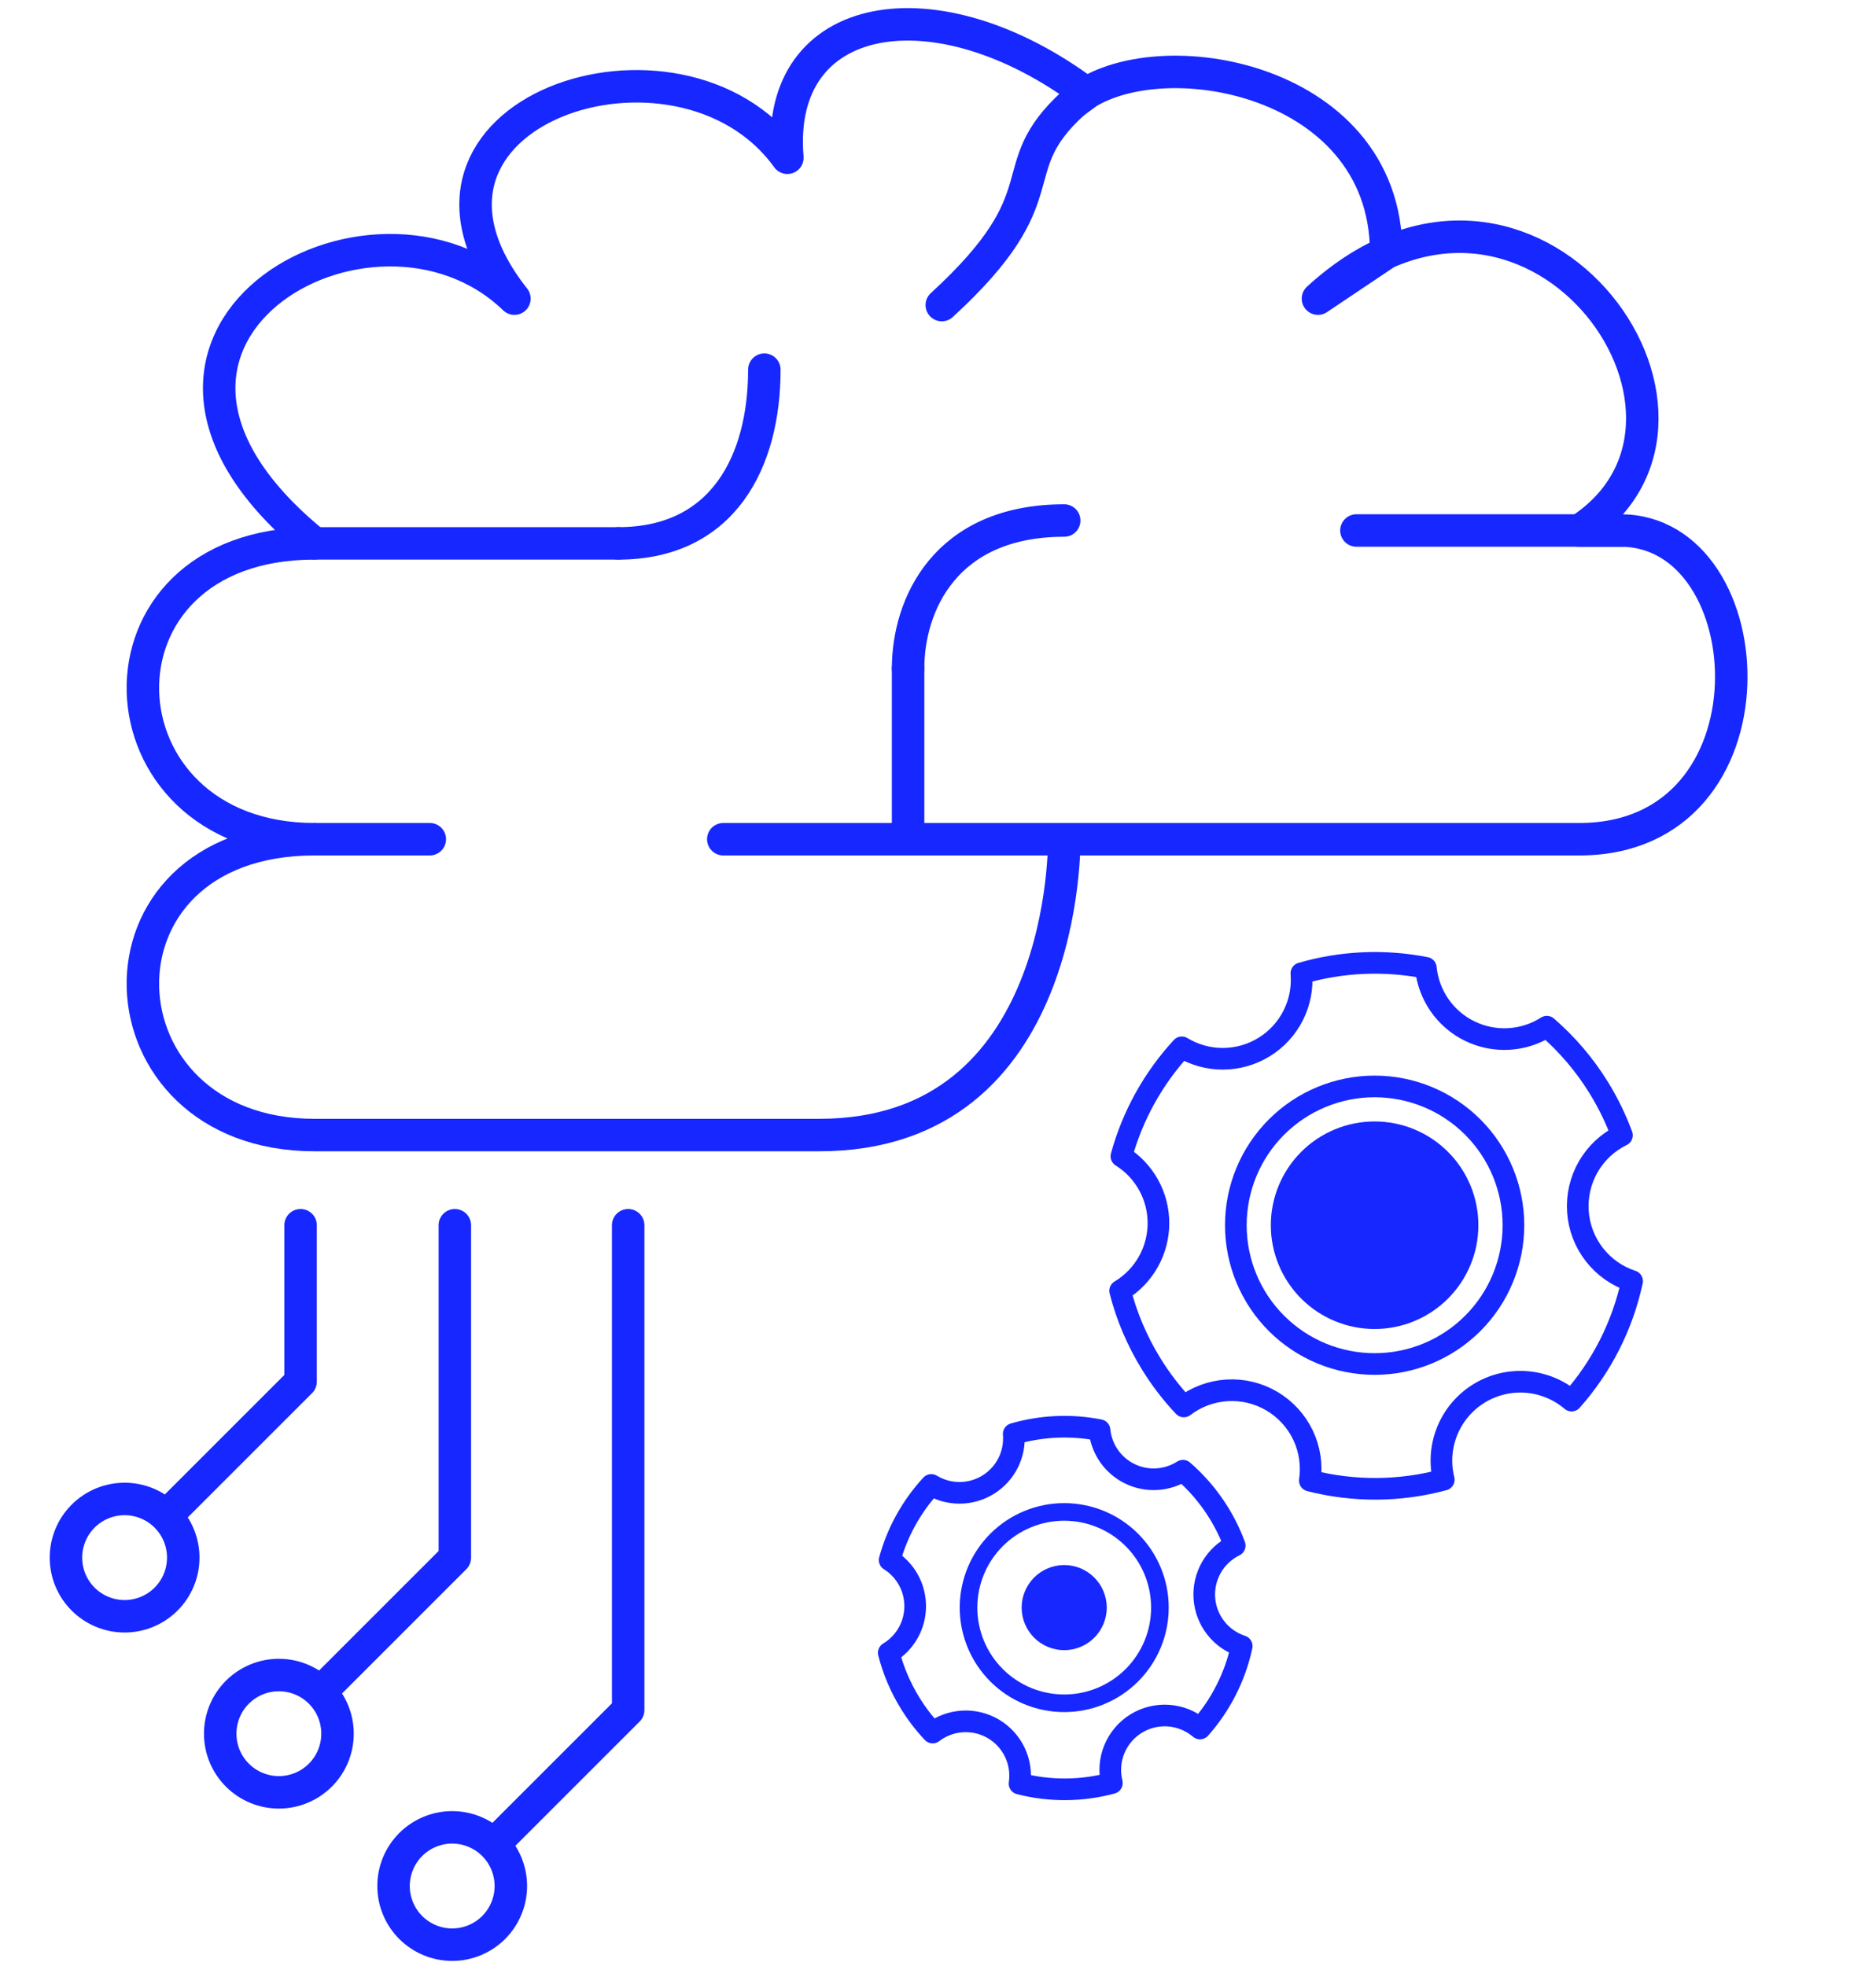 <svg width="104" height="109" viewBox="0 0 104 109" fill="none" xmlns="http://www.w3.org/2000/svg">
<path d="M9.207 84.053L16.663 76.597L16.663 67.925M9.207 84.053C8.597 83.443 7.77 83.1 6.908 83.1C6.045 83.1 5.218 83.443 4.608 84.053C3.998 84.663 3.656 85.49 3.656 86.352C3.656 87.215 3.998 88.042 4.608 88.651C5.218 89.261 6.045 89.604 6.908 89.604C7.77 89.604 8.597 89.261 9.207 88.651C9.817 88.042 10.159 87.215 10.159 86.352C10.159 85.49 9.817 84.663 9.207 84.053ZM17.759 93.814L25.215 86.358L25.215 67.925M17.759 93.814C17.149 93.204 16.322 92.861 15.459 92.861C14.597 92.861 13.77 93.204 13.16 93.814C12.55 94.424 12.208 95.251 12.208 96.113C12.208 96.975 12.55 97.803 13.16 98.412C13.77 99.022 14.597 99.365 15.459 99.365C16.322 99.365 17.149 99.022 17.759 98.412C18.369 97.803 18.711 96.975 18.711 96.113C18.711 95.251 18.369 94.424 17.759 93.814ZM27.368 102.258L34.824 94.803L34.824 67.925M27.368 102.258C26.758 101.649 25.931 101.306 25.068 101.306C24.206 101.306 23.379 101.649 22.769 102.258C22.159 102.868 21.817 103.695 21.817 104.558C21.817 105.42 22.159 106.247 22.769 106.857C23.379 107.467 24.206 107.81 25.068 107.81C25.931 107.81 26.758 107.467 27.368 106.857C27.977 106.247 28.32 105.42 28.32 104.558C28.32 103.695 27.977 102.868 27.368 102.258Z" stroke="#1727FF" stroke-width="1.8" stroke-linecap="round" stroke-linejoin="round"/>
<path d="M34.272 30.125C40.097 30.125 42.373 25.571 42.373 20.493M50.342 37.057C50.342 33.549 52.389 28.857 58.997 28.857" stroke="#1727FF" stroke-width="1.8" stroke-linecap="round" stroke-linejoin="round"/>
<path d="M58.997 46.525C58.997 46.525 59.276 62.925 45.426 62.925H17.433C5.144 62.925 4.361 46.525 17.433 46.525C5.144 46.525 4.361 30.124 17.433 30.124C3.509 18.8 20.631 8.94 28.518 16.556C20.334 6.208 37.682 0.448 43.65 8.746C42.948 0.448 51.915 -1.049 60.232 5.173L59.495 5.718C63.542 2.01 76.847 4.027 76.847 14.018L73.064 16.556C84.77 5.833 97.289 23.096 87.556 29.41H89.831C97.93 29.41 98.853 46.525 87.556 46.525H40.097" stroke="#1727FF" stroke-width="1.8" stroke-linecap="round" stroke-linejoin="round"/>
<path d="M59.492 5.72C55.375 9.493 59.011 10.682 52.21 16.913M17.435 30.124H34.272M17.435 46.525H23.827M50.342 46.525V37.056M89.831 29.41H75.196" stroke="#1727FF" stroke-width="1.8" stroke-linecap="round" stroke-linejoin="round"/>
<path d="M83.9 67.925C83.9 69.966 83.089 71.923 81.646 73.366C80.203 74.809 78.246 75.619 76.205 75.619C74.165 75.619 72.207 74.809 70.764 73.366C69.321 71.923 68.511 69.966 68.511 67.925C68.511 65.884 69.321 63.927 70.764 62.484C72.207 61.041 74.165 60.23 76.205 60.23C78.246 60.23 80.203 61.041 81.646 62.484C83.089 63.927 83.9 65.884 83.9 67.925Z" stroke="#1727FF" stroke-width="1.2"/>
<path d="M81.431 67.925C81.431 69.311 80.881 70.641 79.9 71.621C78.92 72.601 77.591 73.152 76.204 73.152C74.818 73.152 73.489 72.601 72.508 71.621C71.528 70.641 70.977 69.311 70.977 67.925C70.977 66.538 71.528 65.209 72.508 64.229C73.489 63.248 74.818 62.698 76.204 62.698C77.591 62.698 78.92 63.248 79.9 64.229C80.881 65.209 81.431 66.538 81.431 67.925Z" fill="#1727FF" stroke="#1727FF" stroke-width="1.052"/>
<path d="M80.038 82.033C77.609 82.689 75.051 82.706 72.614 82.082C72.74 81.221 72.608 80.341 72.232 79.556C71.856 78.771 71.254 78.116 70.504 77.675C69.754 77.233 68.889 77.026 68.021 77.079C67.152 77.132 66.319 77.443 65.628 77.972C64.951 77.254 64.349 76.47 63.831 75.631C63.029 74.335 62.454 72.963 62.096 71.561L62.148 71.528C62.781 71.138 63.303 70.592 63.665 69.943C64.028 69.294 64.219 68.564 64.221 67.82C64.223 67.077 64.036 66.346 63.676 65.695C63.317 65.044 62.798 64.496 62.167 64.102C62.784 61.849 63.932 59.778 65.516 58.062C66.206 58.481 66.998 58.701 67.805 58.697C68.612 58.693 69.402 58.467 70.088 58.042C70.774 57.617 71.329 57.011 71.693 56.291C72.056 55.57 72.212 54.763 72.145 53.959C74.387 53.307 76.753 53.203 79.044 53.655C79.116 54.4 79.379 55.114 79.806 55.729C80.233 56.344 80.811 56.838 81.484 57.166C82.157 57.493 82.903 57.642 83.65 57.599C84.398 57.556 85.121 57.321 85.752 56.918C86.874 57.888 87.842 59.024 88.622 60.285C89.151 61.141 89.581 62.03 89.916 62.939C89.134 63.321 88.484 63.928 88.049 64.682C87.615 65.436 87.415 66.303 87.475 67.171C87.535 68.039 87.853 68.87 88.388 69.556C88.924 70.243 89.651 70.754 90.479 71.024C89.95 73.484 88.795 75.766 87.123 77.647C86.418 77.046 85.54 76.684 84.616 76.614C83.692 76.543 82.769 76.768 81.981 77.256C81.193 77.744 80.581 78.469 80.231 79.328C79.882 80.186 79.814 81.133 80.038 82.033Z" stroke="#1727FF" stroke-width="1.2" stroke-linejoin="round"/>
<path d="M64.302 89.123C64.302 90.53 63.743 91.879 62.748 92.874C61.753 93.869 60.404 94.428 58.997 94.428C57.59 94.428 56.241 93.869 55.246 92.874C54.251 91.879 53.692 90.53 53.692 89.123C53.692 87.716 54.251 86.367 55.246 85.372C56.241 84.377 57.59 83.819 58.997 83.819C60.404 83.819 61.753 84.377 62.748 85.372C63.743 86.367 64.302 87.716 64.302 89.123Z" stroke="#1727FF" stroke-width="0.976"/>
<path d="M61.024 89.124C61.024 89.661 60.81 90.177 60.43 90.557C60.05 90.937 59.534 91.151 58.997 91.151C58.459 91.151 57.943 90.937 57.563 90.557C57.183 90.177 56.969 89.661 56.969 89.124C56.969 88.586 57.183 88.07 57.563 87.69C57.943 87.31 58.459 87.096 58.997 87.096C59.534 87.096 60.05 87.31 60.43 87.69C60.81 88.07 61.024 88.586 61.024 89.124Z" fill="#1727FF" stroke="#1727FF" stroke-width="0.663"/>
<path d="M61.639 98.849C59.965 99.302 58.201 99.313 56.521 98.882C56.608 98.289 56.517 97.683 56.258 97.141C55.998 96.6 55.584 96.148 55.067 95.844C54.55 95.54 53.953 95.397 53.354 95.434C52.755 95.47 52.181 95.684 51.705 96.049C51.238 95.555 50.823 95.014 50.466 94.435C49.913 93.542 49.516 92.596 49.27 91.629L49.306 91.607C49.742 91.338 50.102 90.961 50.352 90.514C50.602 90.067 50.734 89.563 50.735 89.051C50.736 88.538 50.607 88.034 50.359 87.585C50.112 87.137 49.754 86.759 49.319 86.487C49.744 84.934 50.536 83.506 51.628 82.323C52.103 82.612 52.649 82.763 53.206 82.761C53.762 82.758 54.307 82.602 54.78 82.309C55.253 82.016 55.636 81.599 55.886 81.102C56.136 80.605 56.244 80.049 56.198 79.494C57.744 79.045 59.375 78.973 60.954 79.285C61.004 79.799 61.185 80.291 61.479 80.715C61.774 81.138 62.172 81.48 62.636 81.705C63.1 81.931 63.614 82.034 64.13 82.004C64.645 81.974 65.144 81.812 65.579 81.534C66.352 82.203 67.019 82.986 67.557 83.856C67.922 84.446 68.219 85.059 68.449 85.685C67.91 85.949 67.462 86.367 67.162 86.887C66.863 87.407 66.725 88.004 66.766 88.603C66.808 89.201 67.027 89.774 67.396 90.247C67.765 90.721 68.267 91.073 68.837 91.259C68.473 92.956 67.676 94.528 66.524 95.825C66.038 95.411 65.433 95.161 64.796 95.113C64.158 95.064 63.522 95.219 62.979 95.556C62.436 95.892 62.013 96.392 61.773 96.984C61.532 97.576 61.485 98.229 61.639 98.849Z" stroke="#1727FF" stroke-width="1.2" stroke-linejoin="round"/>
</svg>
